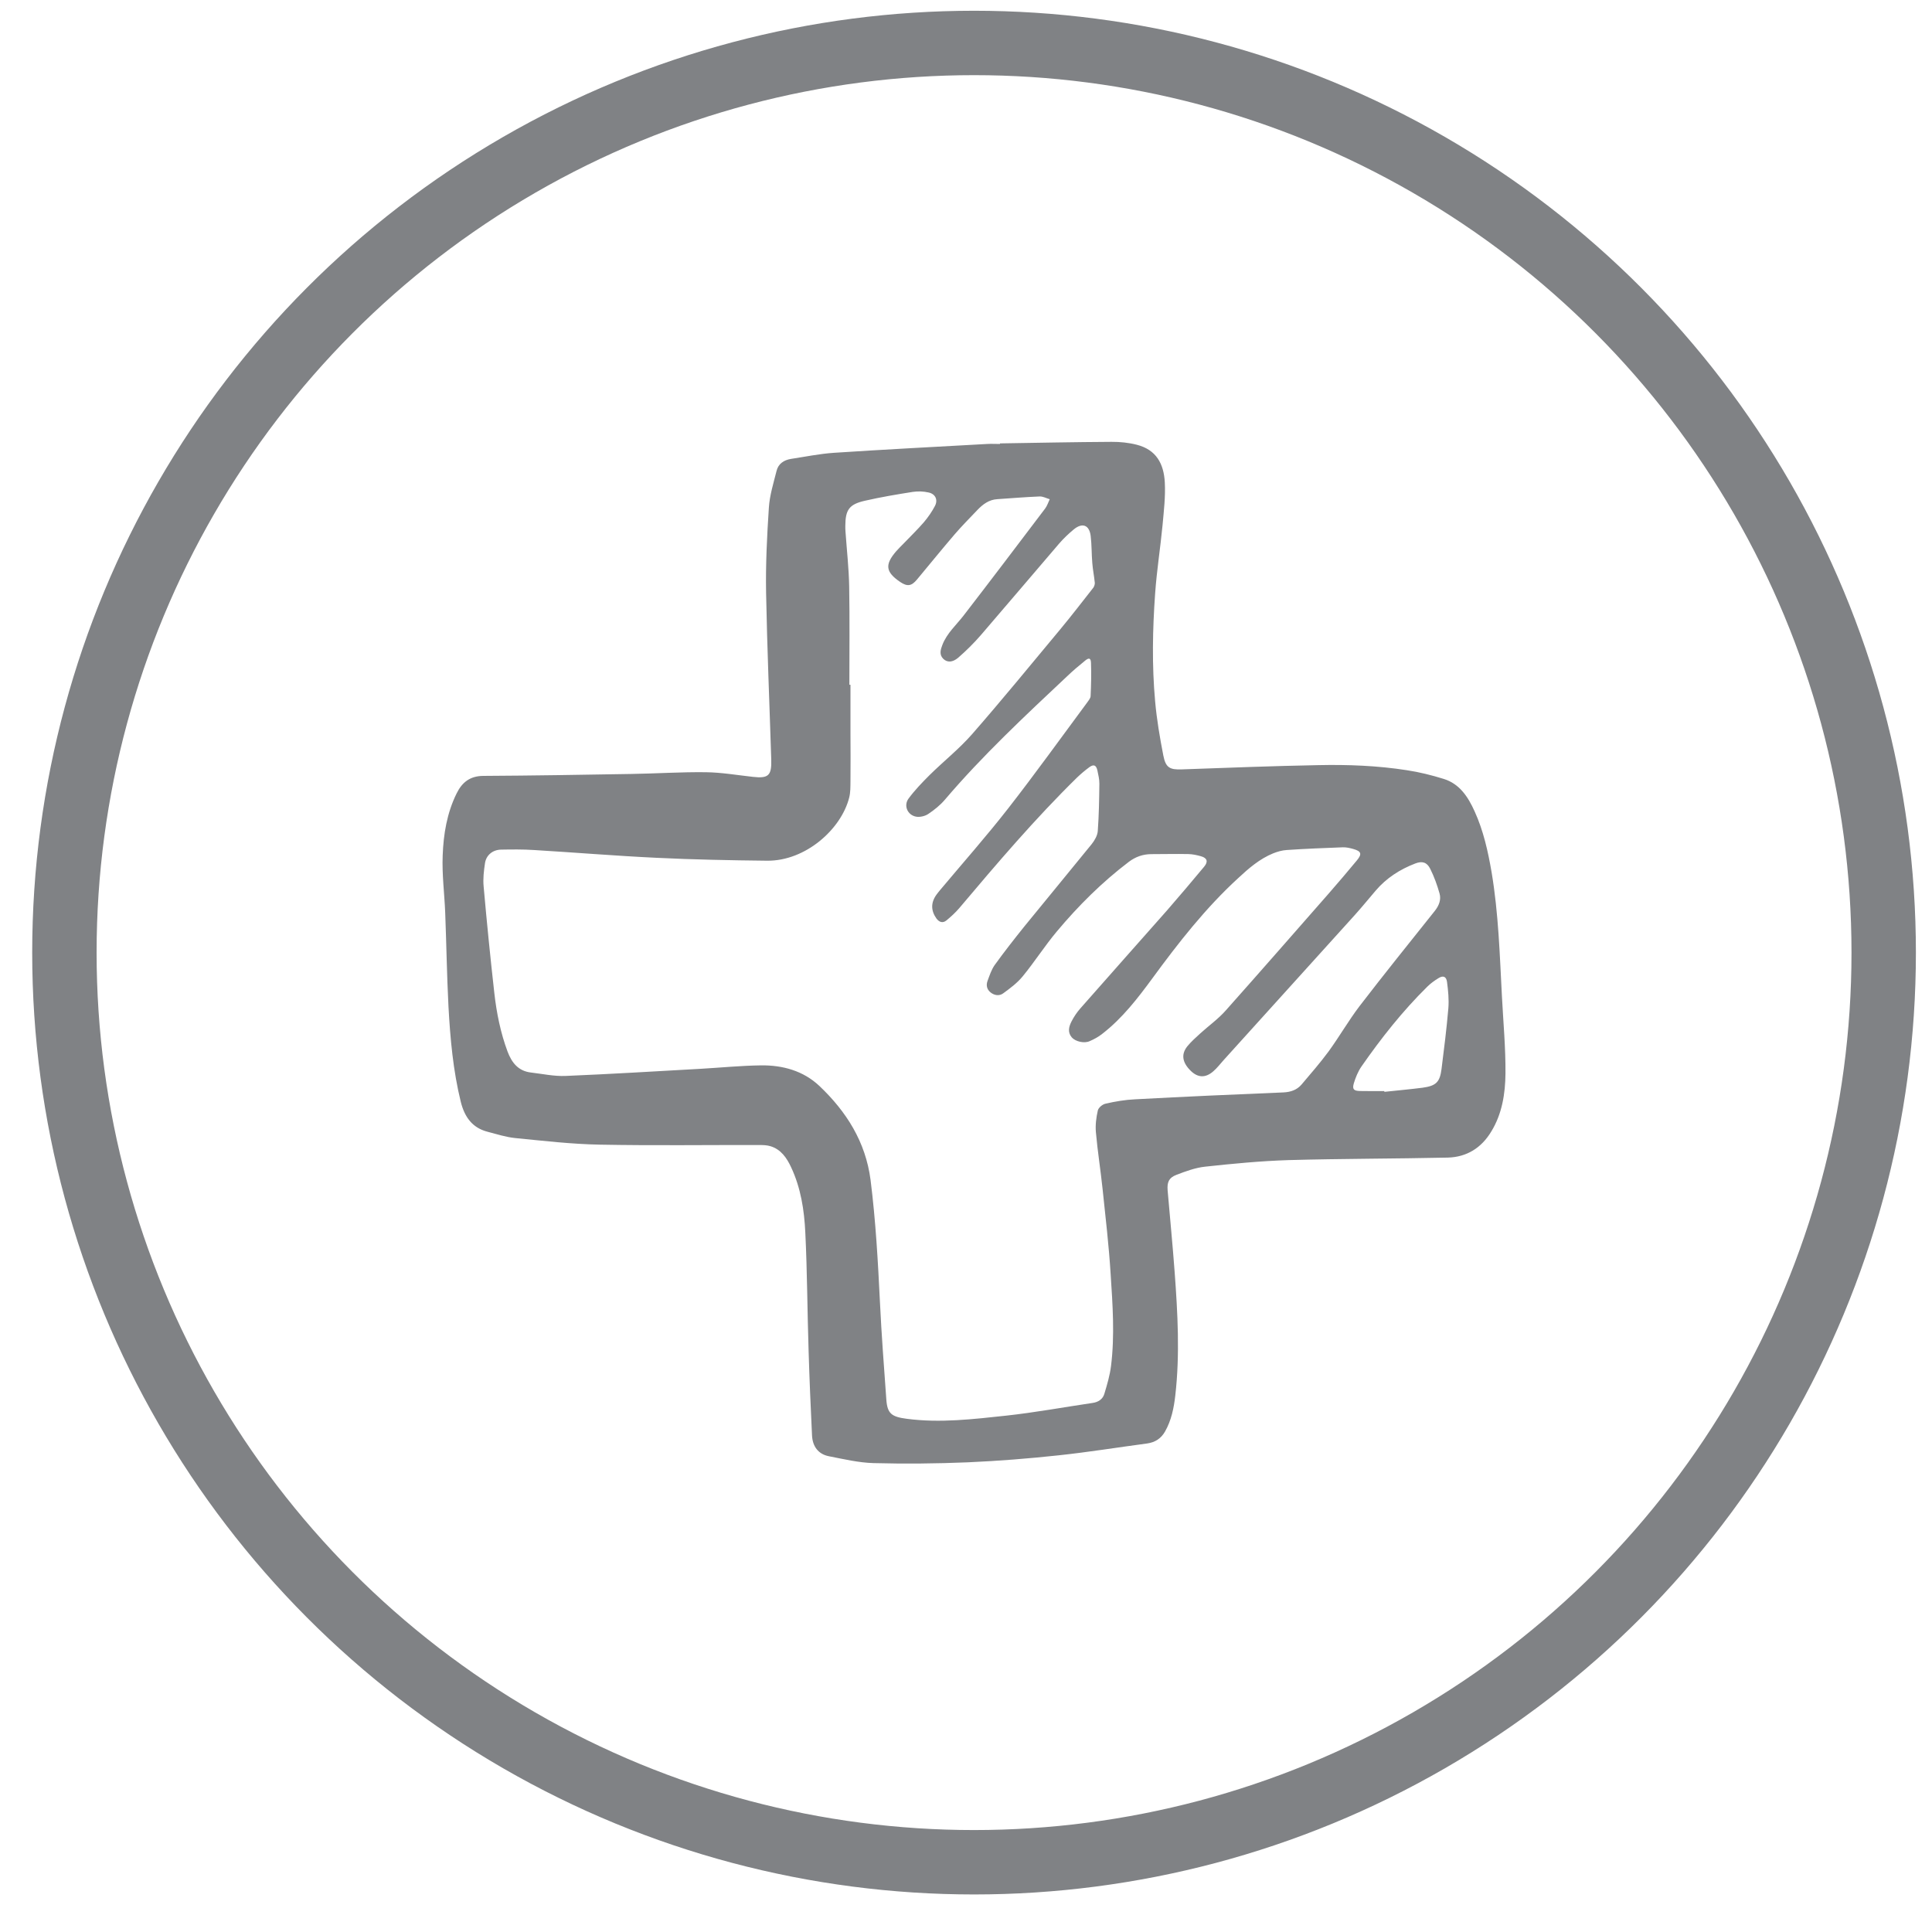 <?xml version="1.0" encoding="utf-8"?>
<!-- Generator: Adobe Illustrator 16.0.0, SVG Export Plug-In . SVG Version: 6.00 Build 0)  -->
<!DOCTYPE svg PUBLIC "-//W3C//DTD SVG 1.1//EN" "http://www.w3.org/Graphics/SVG/1.1/DTD/svg11.dtd">
<svg version="1.1" id="Layer_1" xmlns="http://www.w3.org/2000/svg" xmlns:xlink="http://www.w3.org/1999/xlink" x="0px" y="0px"
	 width="30px" height="30px" viewBox="0 0 30 30" enable-background="new 0 0 30 30" xml:space="preserve">
<path fill-rule="evenodd" clip-rule="evenodd" fill="#808285" d="M15.528,6.885c0.577-0.009,1.155-0.021,1.733-0.024
	c0.131-0.001,0.266,0.013,0.391,0.045c0.304,0.078,0.419,0.296,0.435,0.583c0.012,0.221-0.015,0.444-0.035,0.666
	c-0.034,0.354-0.09,0.705-0.115,1.059c-0.04,0.559-0.051,1.12,0,1.678c0.025,0.281,0.073,0.561,0.127,0.839
	c0.037,0.191,0.102,0.223,0.288,0.216c0.707-0.025,1.413-0.053,2.119-0.066c0.461-0.01,0.921,0.008,1.376,0.079
	c0.192,0.029,0.385,0.077,0.571,0.135c0.246,0.076,0.378,0.278,0.48,0.504c0.137,0.301,0.208,0.622,0.264,0.948
	c0.107,0.638,0.126,1.282,0.16,1.926c0.021,0.399,0.058,0.797,0.055,1.196c-0.003,0.312-0.052,0.627-0.221,0.902
	c-0.154,0.256-0.383,0.396-0.673,0.404c-0.825,0.018-1.651,0.016-2.476,0.039c-0.432,0.014-0.863,0.055-1.294,0.102
	c-0.151,0.016-0.302,0.072-0.446,0.127c-0.117,0.045-0.146,0.113-0.136,0.242c0.036,0.422,0.078,0.846,0.109,1.268
	c0.047,0.639,0.083,1.277,0.01,1.916c-0.022,0.193-0.061,0.387-0.159,0.559c-0.062,0.109-0.153,0.168-0.277,0.186
	c-0.459,0.061-0.915,0.135-1.374,0.184c-0.471,0.051-0.942,0.088-1.415,0.109c-0.485,0.02-0.973,0.025-1.459,0.012
	c-0.232-0.006-0.466-0.062-0.697-0.107c-0.165-0.033-0.252-0.154-0.26-0.324c-0.021-0.438-0.04-0.875-0.053-1.312
	c-0.02-0.611-0.021-1.225-0.051-1.834c-0.016-0.35-0.07-0.697-0.221-1.018c-0.068-0.146-0.158-0.277-0.321-0.326
	c-0.053-0.016-0.11-0.018-0.167-0.018c-0.828-0.002-1.656,0.01-2.484-0.006c-0.436-0.008-0.873-0.059-1.309-0.102
	c-0.146-0.014-0.289-0.061-0.432-0.098c-0.237-0.061-0.357-0.229-0.416-0.465c-0.119-0.484-0.164-0.983-0.191-1.479
	c-0.025-0.487-0.032-0.976-0.051-1.463c-0.012-0.294-0.051-0.589-0.039-0.882c0.012-0.332,0.066-0.661,0.217-0.966
	c0.086-0.175,0.211-0.269,0.412-0.271c0.766-0.004,1.531-0.017,2.299-0.03c0.387-0.006,0.773-0.032,1.16-0.027
	c0.242,0.003,0.485,0.045,0.729,0.072c0.242,0.027,0.293-0.02,0.285-0.271c-0.027-0.862-0.064-1.725-0.08-2.587
	c-0.008-0.44,0.014-0.882,0.043-1.321c0.012-0.192,0.072-0.382,0.119-0.57c0.027-0.114,0.115-0.17,0.223-0.188
	c0.224-0.034,0.446-0.08,0.67-0.095c0.791-0.052,1.584-0.093,2.375-0.137c0.067-0.004,0.135,0,0.202,0
	C15.528,6.89,15.528,6.887,15.528,6.885z M13.189,10.633c0.006,0,0.011,0,0.017,0c0,0.249,0,0.498,0,0.748
	c0.001,0.249,0.003,0.499,0,0.748c-0.001,0.085,0.001,0.172-0.019,0.253c-0.123,0.494-0.68,0.99-1.276,0.983
	c-0.572-0.006-1.144-0.017-1.716-0.045c-0.635-0.03-1.27-0.083-1.906-0.121c-0.169-0.011-0.34-0.009-0.51-0.006
	c-0.127,0.003-0.228,0.083-0.248,0.209c-0.018,0.12-0.033,0.245-0.021,0.365c0.049,0.553,0.104,1.104,0.166,1.654
	c0.035,0.309,0.096,0.613,0.205,0.907c0.066,0.174,0.167,0.303,0.363,0.326c0.18,0.021,0.362,0.061,0.541,0.053
	c0.701-0.029,1.4-0.072,2.1-0.111c0.311-0.018,0.621-0.049,0.932-0.053c0.337-0.004,0.657,0.084,0.907,0.32
	c0.419,0.398,0.717,0.867,0.794,1.459c0.08,0.633,0.115,1.268,0.146,1.902c0.024,0.504,0.063,1.008,0.099,1.51
	c0.016,0.219,0.083,0.266,0.317,0.297c0.517,0.068,1.032,0.006,1.544-0.049c0.449-0.049,0.893-0.131,1.34-0.197
	c0.09-0.012,0.16-0.059,0.184-0.141c0.043-0.143,0.086-0.287,0.104-0.434c0.059-0.475,0.025-0.951-0.006-1.424
	c-0.027-0.441-0.079-0.883-0.125-1.322c-0.031-0.295-0.078-0.588-0.104-0.883c-0.01-0.111,0.005-0.229,0.03-0.338
	c0.01-0.043,0.073-0.096,0.12-0.105c0.151-0.035,0.306-0.061,0.46-0.068c0.768-0.041,1.536-0.076,2.304-0.107
	c0.113-0.006,0.208-0.039,0.28-0.123c0.142-0.168,0.287-0.334,0.417-0.51c0.167-0.229,0.309-0.477,0.48-0.703
	c0.384-0.5,0.779-0.99,1.172-1.483c0.064-0.081,0.101-0.173,0.073-0.271c-0.037-0.131-0.084-0.261-0.145-0.383
	c-0.051-0.102-0.125-0.123-0.231-0.082c-0.238,0.091-0.449,0.226-0.616,0.422c-0.109,0.127-0.214,0.257-0.326,0.381
	c-0.678,0.751-1.356,1.501-2.036,2.252c-0.053,0.059-0.101,0.123-0.161,0.174c-0.12,0.104-0.236,0.098-0.345-0.006
	c-0.133-0.129-0.157-0.256-0.058-0.382c0.06-0.074,0.134-0.139,0.206-0.205c0.129-0.117,0.274-0.22,0.391-0.352
	c0.536-0.602,1.066-1.209,1.598-1.815c0.148-0.17,0.295-0.342,0.439-0.516c0.084-0.101,0.069-0.143-0.055-0.178
	c-0.053-0.015-0.109-0.028-0.164-0.026c-0.289,0.011-0.579,0.022-0.869,0.042c-0.071,0.004-0.145,0.025-0.212,0.052
	c-0.21,0.086-0.379,0.232-0.542,0.384c-0.506,0.464-0.927,1.002-1.331,1.554c-0.23,0.313-0.469,0.624-0.781,0.865
	c-0.059,0.047-0.127,0.084-0.195,0.113c-0.084,0.039-0.222,0.006-0.278-0.059c-0.068-0.082-0.044-0.167-0.003-0.248
	c0.037-0.072,0.084-0.142,0.138-0.203c0.447-0.509,0.898-1.014,1.346-1.522c0.194-0.223,0.386-0.45,0.575-0.677
	c0.065-0.078,0.048-0.135-0.049-0.162c-0.064-0.018-0.132-0.033-0.198-0.034c-0.19-0.004-0.381,0.001-0.571,0.001
	c-0.132,0-0.247,0.041-0.352,0.12c-0.415,0.315-0.783,0.681-1.117,1.08c-0.188,0.224-0.346,0.473-0.531,0.698
	c-0.084,0.103-0.195,0.185-0.303,0.264c-0.06,0.044-0.137,0.033-0.197-0.016c-0.056-0.046-0.07-0.11-0.046-0.176
	c0.031-0.084,0.06-0.174,0.11-0.246c0.147-0.204,0.303-0.403,0.461-0.6c0.348-0.428,0.7-0.852,1.047-1.28
	c0.045-0.057,0.088-0.131,0.094-0.2c0.018-0.245,0.022-0.491,0.025-0.737c0.001-0.069-0.017-0.14-0.031-0.208
	c-0.019-0.082-0.057-0.098-0.125-0.049c-0.065,0.048-0.129,0.102-0.188,0.158c-0.652,0.639-1.244,1.334-1.832,2.031
	c-0.06,0.07-0.13,0.134-0.201,0.192c-0.056,0.044-0.109,0.026-0.152-0.03c-0.088-0.123-0.09-0.247-0.001-0.371
	c0.02-0.026,0.039-0.052,0.06-0.076c0.352-0.42,0.716-0.831,1.053-1.263c0.422-0.541,0.822-1.099,1.23-1.649
	c0.021-0.03,0.051-0.065,0.051-0.099c0.008-0.17,0.012-0.34,0.006-0.509c-0.002-0.079-0.03-0.089-0.091-0.039
	c-0.098,0.079-0.194,0.161-0.285,0.248c-0.653,0.614-1.31,1.227-1.893,1.912c-0.073,0.086-0.165,0.159-0.259,0.222
	c-0.051,0.034-0.131,0.052-0.189,0.041c-0.133-0.025-0.196-0.172-0.116-0.281c0.097-0.131,0.212-0.25,0.327-0.365
	c0.217-0.214,0.458-0.405,0.658-0.633c0.467-0.534,0.916-1.084,1.37-1.629c0.176-0.212,0.344-0.431,0.514-0.647
	C16.99,9.107,17.002,9.075,17,9.05c-0.01-0.103-0.031-0.204-0.039-0.308c-0.012-0.14-0.008-0.281-0.025-0.42
	c-0.021-0.171-0.13-0.211-0.263-0.101c-0.081,0.067-0.159,0.141-0.227,0.22c-0.407,0.474-0.81,0.951-1.218,1.424
	c-0.107,0.123-0.225,0.24-0.348,0.347c-0.09,0.077-0.172,0.076-0.231,0.02c-0.069-0.066-0.044-0.145-0.015-0.22
	c0.07-0.18,0.214-0.306,0.328-0.453c0.426-0.552,0.847-1.108,1.268-1.664c0.031-0.042,0.047-0.095,0.07-0.143
	c-0.053-0.016-0.105-0.045-0.157-0.043c-0.219,0.009-0.438,0.027-0.657,0.042c-0.129,0.008-0.224,0.079-0.309,0.168
	c-0.119,0.125-0.241,0.248-0.354,0.379C14.625,8.529,14.433,8.766,14.238,9c-0.084,0.101-0.149,0.111-0.258,0.038
	c-0.229-0.155-0.244-0.269-0.065-0.477c0.038-0.044,0.081-0.085,0.122-0.127c0.104-0.108,0.211-0.212,0.309-0.325
	c0.065-0.077,0.125-0.163,0.172-0.253c0.05-0.096,0.006-0.187-0.1-0.209c-0.078-0.018-0.164-0.021-0.244-0.009
	c-0.248,0.039-0.497,0.081-0.742,0.137c-0.248,0.056-0.305,0.141-0.306,0.395c0,0.03,0,0.06,0.003,0.088
	c0.02,0.284,0.052,0.567,0.057,0.852C13.195,9.617,13.189,10.125,13.189,10.633z M21.495,16.942
	c0.001,0.004,0.001,0.008,0.002,0.012c0.197-0.021,0.396-0.039,0.593-0.064c0.209-0.029,0.268-0.086,0.294-0.291
	c0.04-0.315,0.079-0.629,0.106-0.943c0.011-0.136-0.003-0.275-0.021-0.41c-0.012-0.085-0.061-0.102-0.133-0.057
	c-0.062,0.038-0.123,0.082-0.174,0.133c-0.383,0.378-0.715,0.798-1.021,1.238c-0.054,0.078-0.092,0.172-0.119,0.262
	c-0.027,0.092,0,0.117,0.095,0.119C21.243,16.944,21.369,16.942,21.495,16.942z"/>
<path fill-rule="evenodd" clip-rule="evenodd" fill="#808285" d="M34.791,31.952c0.811,0,1.621,0.008,2.431-0.003
	c0.632-0.009,1.264-0.046,1.896-0.061c0.62-0.015,1.24-0.021,1.861-0.021c0.228,0,0.456,0.023,0.677,0.086
	c0.145,0.041,0.228,0.124,0.261,0.259c0.102,0.415,0.135,0.837,0.165,1.259c0.031,0.445,0.06,0.892,0.075,1.338
	c0.02,0.568,0.019,1.137,0.04,1.704c0.009,0.222-0.109,0.343-0.315,0.424c-0.213,0.083-0.438,0.134-0.667,0.152
	c-0.681,0.054-1.362,0.107-2.044,0.147c-0.998,0.059-1.998,0.11-2.998,0.157c-1.525,0.074-3.054,0.116-4.583,0.09
	c-0.555-0.01-1.11-0.026-1.665-0.054c-0.297-0.015-0.594-0.053-0.889-0.094c-0.223-0.031-0.439-0.09-0.639-0.191
	c-0.242-0.124-0.381-0.315-0.427-0.555c-0.044-0.229-0.077-0.464-0.089-0.697c-0.02-0.379-0.025-0.759-0.023-1.138
	c0.005-0.486,0.019-0.972,0.039-1.458c0.012-0.289,0.051-0.577,0.154-0.853c0.045-0.116,0.105-0.229,0.176-0.333
	c0.083-0.126,0.218-0.182,0.383-0.182c0.717,0.001,1.434-0.005,2.15-0.001c1.344,0.008,2.688,0.02,4.031,0.03
	C34.791,31.957,34.791,31.954,34.791,31.952z M33.84,32.76c0-0.002,0-0.005,0-0.007c-0.799-0.015-1.598-0.03-2.397-0.044
	c-0.819-0.013-1.64-0.024-2.459-0.034c-0.181-0.003-0.212,0.03-0.257,0.204c-0.082,0.314-0.107,0.638-0.111,0.959
	c-0.013,0.781-0.006,1.562-0.005,2.344c0,0.068,0.009,0.138,0.016,0.207c0.009,0.074,0.051,0.116,0.128,0.114
	c0.102-0.004,0.204-0.009,0.306-0.02c0.025-0.003,0.055-0.027,0.071-0.049c0.236-0.325,0.463-0.657,0.707-0.976
	c0.287-0.373,0.586-0.736,0.885-1.1c0.106-0.13,0.244-0.225,0.394-0.301c0.106-0.054,0.211-0.071,0.323-0.02
	c0.074,0.034,0.15,0.067,0.229,0.09c0.07,0.021,0.096,0.063,0.076,0.125c-0.031,0.091-0.064,0.184-0.113,0.266
	c-0.252,0.416-0.566,0.784-0.889,1.145c-0.254,0.285-0.523,0.555-0.785,0.833c-0.025,0.027-0.037,0.068-0.055,0.104
	c0.037,0.018,0.074,0.045,0.113,0.053c0.049,0.01,0.103,0.011,0.152,0.005c0.297-0.036,0.594-0.077,0.891-0.112
	c0.15-0.019,0.27-0.093,0.372-0.197c0.104-0.107,0.216-0.214,0.302-0.337c0.287-0.407,0.563-0.822,0.844-1.233
	c0.145-0.212,0.288-0.423,0.432-0.635c0.074-0.107,0.18-0.128,0.291-0.088c0.134,0.049,0.266,0.107,0.389,0.176
	c0.139,0.076,0.148,0.096,0.056,0.222c-0.196,0.269-0.394,0.538-0.612,0.786c-0.339,0.385-0.697,0.75-1.045,1.127
	c-0.031,0.032-0.071,0.099-0.059,0.118c0.024,0.038,0.082,0.071,0.129,0.075c0.139,0.012,0.281,0.019,0.42,0.009
	c0.189-0.014,0.377-0.047,0.564-0.064c0.16-0.016,0.286-0.077,0.379-0.213c0.257-0.372,0.522-0.739,0.775-1.114
	c0.24-0.355,0.471-0.72,0.703-1.08c0.051-0.08,0.113-0.146,0.206-0.175c0.228-0.065,0.451-0.044,0.669,0.043
	c0.094,0.037,0.102,0.067,0.057,0.159c-0.018,0.036-0.035,0.074-0.06,0.106c-0.2,0.255-0.394,0.518-0.608,0.76
	c-0.368,0.417-0.751,0.82-1.127,1.229c-0.102,0.109-0.084,0.173,0.06,0.215c0.013,0.003,0.025,0.004,0.038,0.006
	c0.289,0.056,0.576,0.024,0.864-0.006c0.082-0.009,0.153-0.043,0.206-0.106c0.104-0.124,0.213-0.243,0.306-0.375
	c0.403-0.573,0.796-1.153,1.204-1.723c0.224-0.312,0.468-0.608,0.711-0.904c0.056-0.068,0.141-0.121,0.222-0.159
	c0.242-0.111,0.425-0.03,0.501,0.212c0.021,0.065,0.019,0.124-0.027,0.18c-0.105,0.129-0.206,0.261-0.313,0.389
	c-0.541,0.648-1.083,1.296-1.624,1.945c-0.107,0.127-0.212,0.257-0.311,0.391c-0.076,0.104-0.035,0.182,0.094,0.187
	c0.082,0.003,0.166,0.001,0.246-0.009c0.137-0.017,0.272-0.052,0.41-0.059c0.164-0.008,0.281-0.084,0.377-0.205
	c0.298-0.381,0.601-0.757,0.89-1.145c0.553-0.743,1.097-1.492,1.643-2.24c0.03-0.042,0.05-0.091,0.075-0.136
	c-0.053-0.013-0.106-0.039-0.159-0.037c-0.228,0.004-0.455,0.015-0.683,0.026c-0.606,0.031-1.212,0.083-1.819,0.091
	C35.977,32.771,34.908,32.76,33.84,32.76z M38.703,36.278c0.086,0.013,0.164,0.012,0.226-0.07c0.423-0.562,0.846-1.125,1.274-1.682
	c0.288-0.376,0.589-0.742,0.88-1.114c0.034-0.045,0.059-0.105,0.062-0.16c0.019-0.236-0.157-0.417-0.325-0.516
	c-0.041-0.024-0.117-0.022-0.161,0c-0.117,0.06-0.242,0.119-0.335,0.21c-0.252,0.243-0.494,0.497-0.729,0.757
	c-0.623,0.687-1.237,1.38-1.803,2.115c-0.081,0.104-0.153,0.217-0.225,0.329c-0.038,0.061-0.023,0.082,0.047,0.085
	C37.977,36.248,38.34,36.263,38.703,36.278z M40.259,36.191c0,0.009,0,0.018,0,0.026c0.194-0.008,0.389-0.016,0.583-0.024
	c0.097-0.004,0.179-0.04,0.249-0.104c0.155-0.144,0.252-0.326,0.27-0.529c0.026-0.315,0.028-0.634,0.029-0.95
	c0.001-0.092-0.029-0.187-0.058-0.276c-0.021-0.069-0.065-0.079-0.124-0.038c-0.04,0.028-0.077,0.06-0.113,0.093
	c-0.407,0.383-0.789,0.789-1.13,1.232c-0.104,0.137-0.19,0.29-0.273,0.441c-0.045,0.08-0.008,0.129,0.083,0.13
	C39.936,36.193,40.098,36.191,40.259,36.191z"/>
<circle fill-rule="evenodd" clip-rule="evenodd" fill="none" stroke="#808285" stroke-miterlimit="10" cx="15.125" cy="14.792" r="14.125"/>
</svg>
